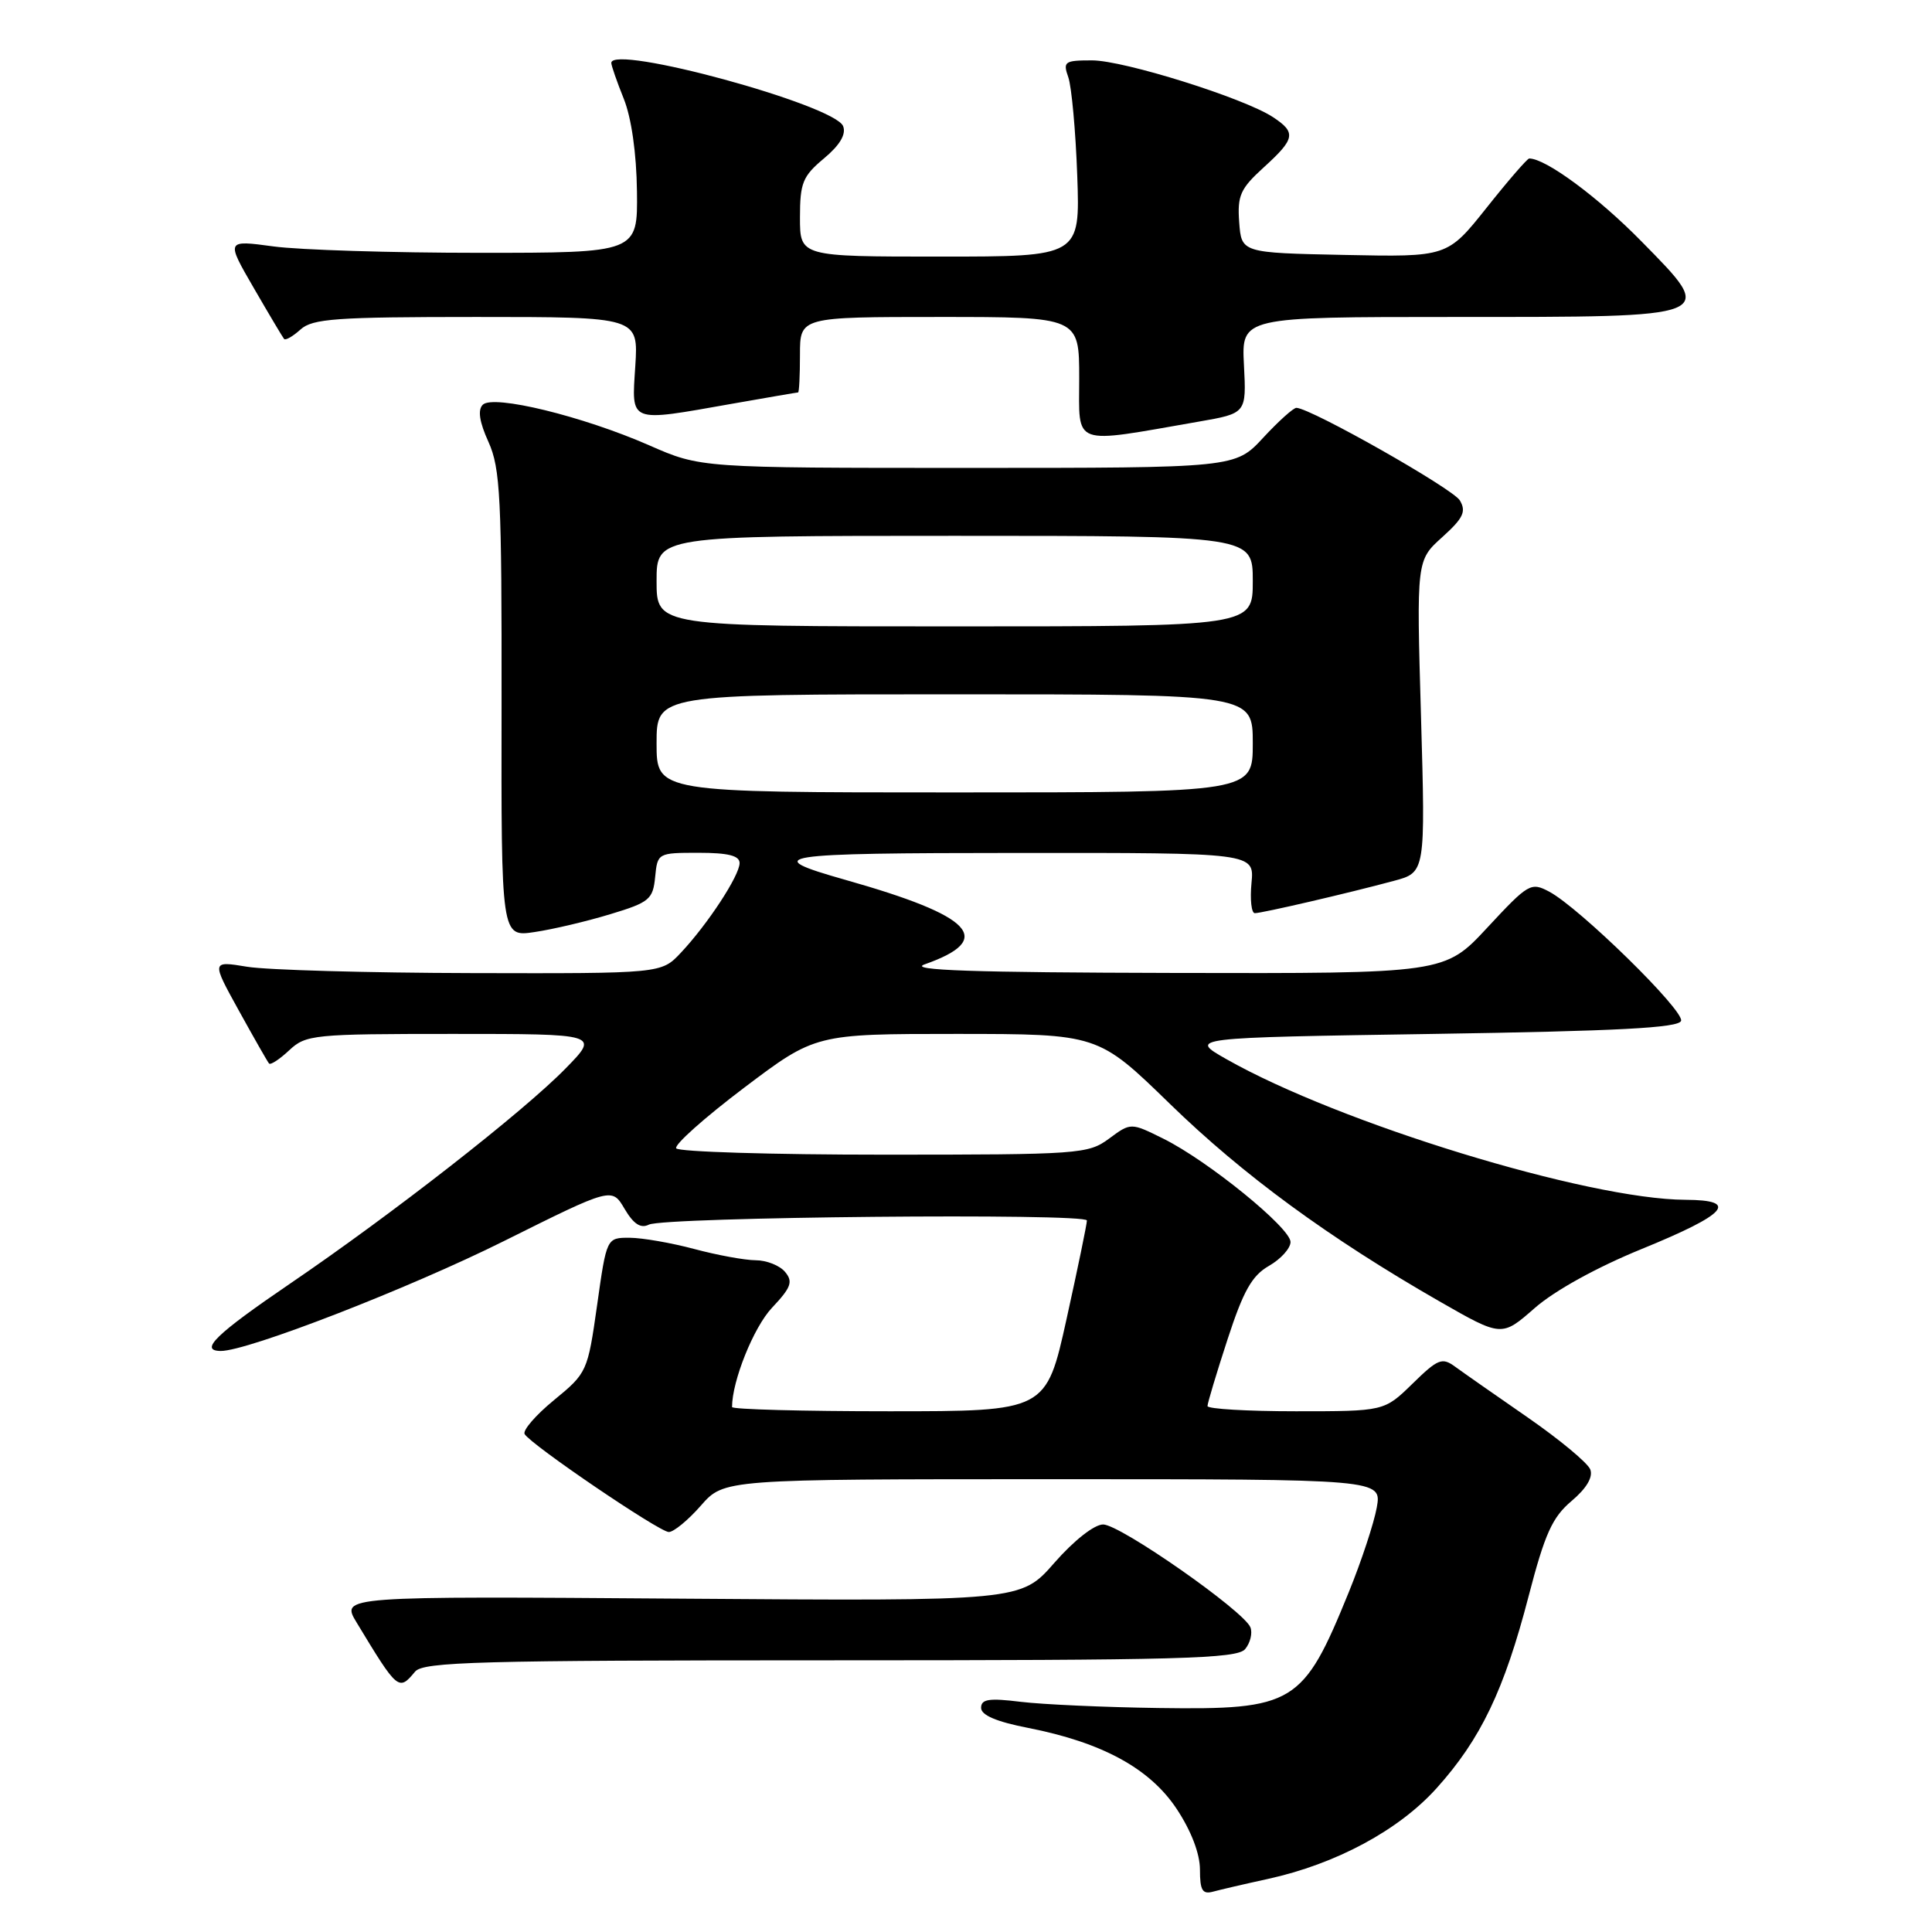 <?xml version="1.0" encoding="UTF-8" standalone="no"?>
<!DOCTYPE svg PUBLIC "-//W3C//DTD SVG 1.1//EN" "http://www.w3.org/Graphics/SVG/1.1/DTD/svg11.dtd" >
<svg xmlns="http://www.w3.org/2000/svg" xmlns:xlink="http://www.w3.org/1999/xlink" version="1.1" viewBox="0 0 256 256">
 <g >
 <path fill="currentColor"
d=" M 168.00 248.97 C 177.03 246.99 185.35 242.52 190.37 236.93 C 196.20 230.45 199.32 223.94 202.55 211.50 C 204.70 203.23 205.68 201.05 208.24 198.89 C 210.22 197.22 211.11 195.72 210.72 194.71 C 210.39 193.85 206.66 190.75 202.43 187.82 C 198.20 184.89 193.87 181.87 192.82 181.10 C 191.09 179.83 190.54 180.04 187.16 183.35 C 183.42 187.00 183.42 187.00 171.71 187.00 C 165.27 187.00 160.00 186.69 160.00 186.31 C 160.00 185.93 161.19 181.96 162.65 177.49 C 164.75 171.05 165.88 169.03 168.15 167.73 C 169.72 166.83 171.00 165.41 171.00 164.57 C 171.00 162.70 160.07 153.82 154.17 150.89 C 149.84 148.74 149.84 148.74 146.96 150.87 C 144.19 152.92 143.05 153.00 117.10 153.00 C 102.26 153.00 89.88 152.62 89.60 152.16 C 89.31 151.70 93.35 148.10 98.56 144.16 C 108.04 137.00 108.04 137.00 126.77 137.00 C 145.50 137.01 145.50 137.01 155.00 146.25 C 164.70 155.69 176.05 164.01 190.74 172.44 C 198.98 177.16 198.98 177.16 203.35 173.33 C 205.98 171.02 211.61 167.91 217.53 165.50 C 228.87 160.87 230.53 159.01 223.33 158.98 C 210.37 158.92 177.47 148.84 162.50 140.34 C 157.50 137.50 157.50 137.50 189.92 137.00 C 214.37 136.62 222.44 136.20 222.75 135.27 C 223.20 133.91 209.31 120.30 205.28 118.15 C 202.85 116.86 202.52 117.06 197.09 122.90 C 191.43 129.00 191.43 129.00 155.47 128.92 C 128.92 128.86 120.29 128.57 122.50 127.79 C 131.91 124.48 129.03 121.40 112.00 116.58 C 100.60 113.35 102.63 113.03 134.86 113.02 C 166.21 113.00 166.21 113.00 165.83 117.00 C 165.62 119.20 165.82 121.00 166.27 121.00 C 167.22 121.00 178.61 118.36 184.69 116.72 C 188.88 115.60 188.88 115.60 188.29 94.92 C 187.69 74.25 187.69 74.25 191.10 71.18 C 193.89 68.66 194.31 67.79 193.44 66.31 C 192.53 64.76 173.81 54.15 171.79 54.04 C 171.40 54.02 169.42 55.80 167.38 58.00 C 163.68 62.00 163.68 62.00 128.26 62.00 C 92.84 62.00 92.84 62.00 86.03 59.01 C 77.23 55.15 65.35 52.25 63.97 53.63 C 63.28 54.32 63.52 55.91 64.73 58.57 C 66.30 62.07 66.49 65.91 66.46 93.33 C 66.41 124.17 66.41 124.17 70.84 123.50 C 73.28 123.14 77.80 122.07 80.88 121.13 C 86.05 119.57 86.52 119.17 86.81 116.21 C 87.12 113.03 87.17 113.00 92.56 113.00 C 96.48 113.00 98.00 113.38 98.00 114.36 C 98.00 116.01 93.77 122.47 90.21 126.25 C 87.63 129.00 87.63 129.00 62.56 128.94 C 48.78 128.91 35.36 128.53 32.75 128.10 C 28.01 127.32 28.01 127.32 31.65 133.91 C 33.65 137.53 35.45 140.69 35.65 140.92 C 35.85 141.15 37.05 140.36 38.32 139.17 C 40.53 137.10 41.50 137.00 60.02 137.00 C 79.42 137.00 79.42 137.00 74.96 141.56 C 69.36 147.30 51.93 160.91 38.36 170.14 C 28.60 176.79 26.34 178.98 29.25 179.01 C 32.76 179.04 54.20 170.72 66.79 164.44 C 81.08 157.32 81.08 157.32 82.76 160.18 C 83.96 162.21 84.90 162.81 85.98 162.27 C 88.00 161.25 143.99 160.72 144.02 161.72 C 144.03 162.15 142.82 168.01 141.33 174.75 C 138.62 187.00 138.62 187.00 117.81 187.00 C 106.36 187.00 97.00 186.75 97.00 186.44 C 97.00 182.99 99.86 175.87 102.29 173.29 C 104.83 170.60 105.11 169.83 104.03 168.54 C 103.33 167.69 101.57 166.99 100.13 166.99 C 98.68 166.98 95.03 166.31 92.00 165.50 C 88.97 164.69 85.12 164.02 83.44 164.01 C 80.38 164.00 80.38 164.00 79.12 172.94 C 77.87 181.75 77.79 181.93 73.41 185.52 C 70.97 187.52 69.22 189.55 69.52 190.03 C 70.42 191.49 87.37 203.00 88.62 203.00 C 89.27 203.00 91.18 201.43 92.87 199.50 C 95.94 196.00 95.94 196.00 139.51 196.00 C 183.09 196.00 183.09 196.00 182.43 199.75 C 182.06 201.81 180.39 206.88 178.71 211.00 C 172.66 225.86 171.50 226.57 153.50 226.32 C 146.35 226.22 138.14 225.85 135.25 225.50 C 131.05 224.98 130.00 225.14 130.00 226.30 C 130.00 227.27 132.04 228.14 136.25 228.96 C 146.06 230.89 152.37 234.33 155.93 239.71 C 157.84 242.60 159.00 245.62 159.00 247.74 C 159.00 250.49 159.33 251.04 160.75 250.65 C 161.71 250.39 164.97 249.63 168.00 248.97 Z  M 55.00 221.50 C 56.08 220.20 63.44 220.00 110.00 220.00 C 156.36 220.00 163.92 219.80 164.99 218.51 C 165.67 217.69 165.98 216.40 165.69 215.64 C 164.86 213.48 148.43 202.00 146.17 202.00 C 145.00 202.00 142.30 204.12 139.71 207.08 C 135.27 212.16 135.27 212.16 90.21 211.83 C 45.14 211.50 45.14 211.50 47.26 215.00 C 52.71 224.01 52.83 224.11 55.00 221.50 Z  M 158.83 55.87 C 165.16 54.77 165.16 54.77 164.83 48.38 C 164.50 42.00 164.50 42.00 192.56 42.00 C 227.91 42.00 227.50 42.17 217.50 31.98 C 211.74 26.11 204.82 21.00 202.63 21.00 C 202.38 21.00 199.83 23.94 196.98 27.53 C 191.78 34.06 191.78 34.06 178.14 33.78 C 164.50 33.50 164.50 33.50 164.20 29.45 C 163.94 25.91 164.35 25.00 167.45 22.18 C 171.63 18.38 171.78 17.56 168.66 15.51 C 164.80 12.98 148.90 8.00 144.70 8.00 C 141.05 8.00 140.82 8.16 141.56 10.25 C 141.99 11.49 142.53 17.34 142.74 23.25 C 143.12 34.00 143.12 34.00 124.56 34.00 C 106.00 34.00 106.00 34.00 106.00 28.82 C 106.00 24.23 106.36 23.35 109.17 21.00 C 111.28 19.24 112.14 17.80 111.72 16.72 C 110.64 13.90 81.00 5.82 81.00 8.34 C 81.00 8.68 81.74 10.82 82.65 13.08 C 83.67 15.62 84.34 20.34 84.40 25.35 C 84.50 33.50 84.50 33.50 63.50 33.50 C 51.95 33.50 39.67 33.12 36.22 32.65 C 29.94 31.80 29.94 31.80 33.62 38.15 C 35.64 41.64 37.45 44.68 37.64 44.91 C 37.83 45.14 38.81 44.57 39.82 43.66 C 41.41 42.22 44.52 42.00 63.13 42.00 C 84.59 42.00 84.59 42.00 84.18 48.50 C 83.69 56.14 83.18 55.94 97.00 53.50 C 101.67 52.68 105.61 52.00 105.75 52.00 C 105.89 52.00 106.00 49.75 106.00 47.00 C 106.00 42.00 106.00 42.00 124.50 42.00 C 143.00 42.00 143.00 42.00 143.00 50.14 C 143.00 59.25 141.83 58.83 158.83 55.87 Z  M 87.00 98.50 C 87.00 92.00 87.00 92.00 126.50 92.00 C 166.00 92.00 166.00 92.00 166.00 98.50 C 166.00 105.00 166.00 105.00 126.50 105.00 C 87.00 105.00 87.00 105.00 87.00 98.50 Z  M 87.00 77.00 C 87.00 71.00 87.00 71.00 126.50 71.00 C 166.00 71.00 166.00 71.00 166.00 77.00 C 166.00 83.00 166.00 83.00 126.50 83.00 C 87.00 83.00 87.00 83.00 87.00 77.00 Z "/>
</g>
</svg>